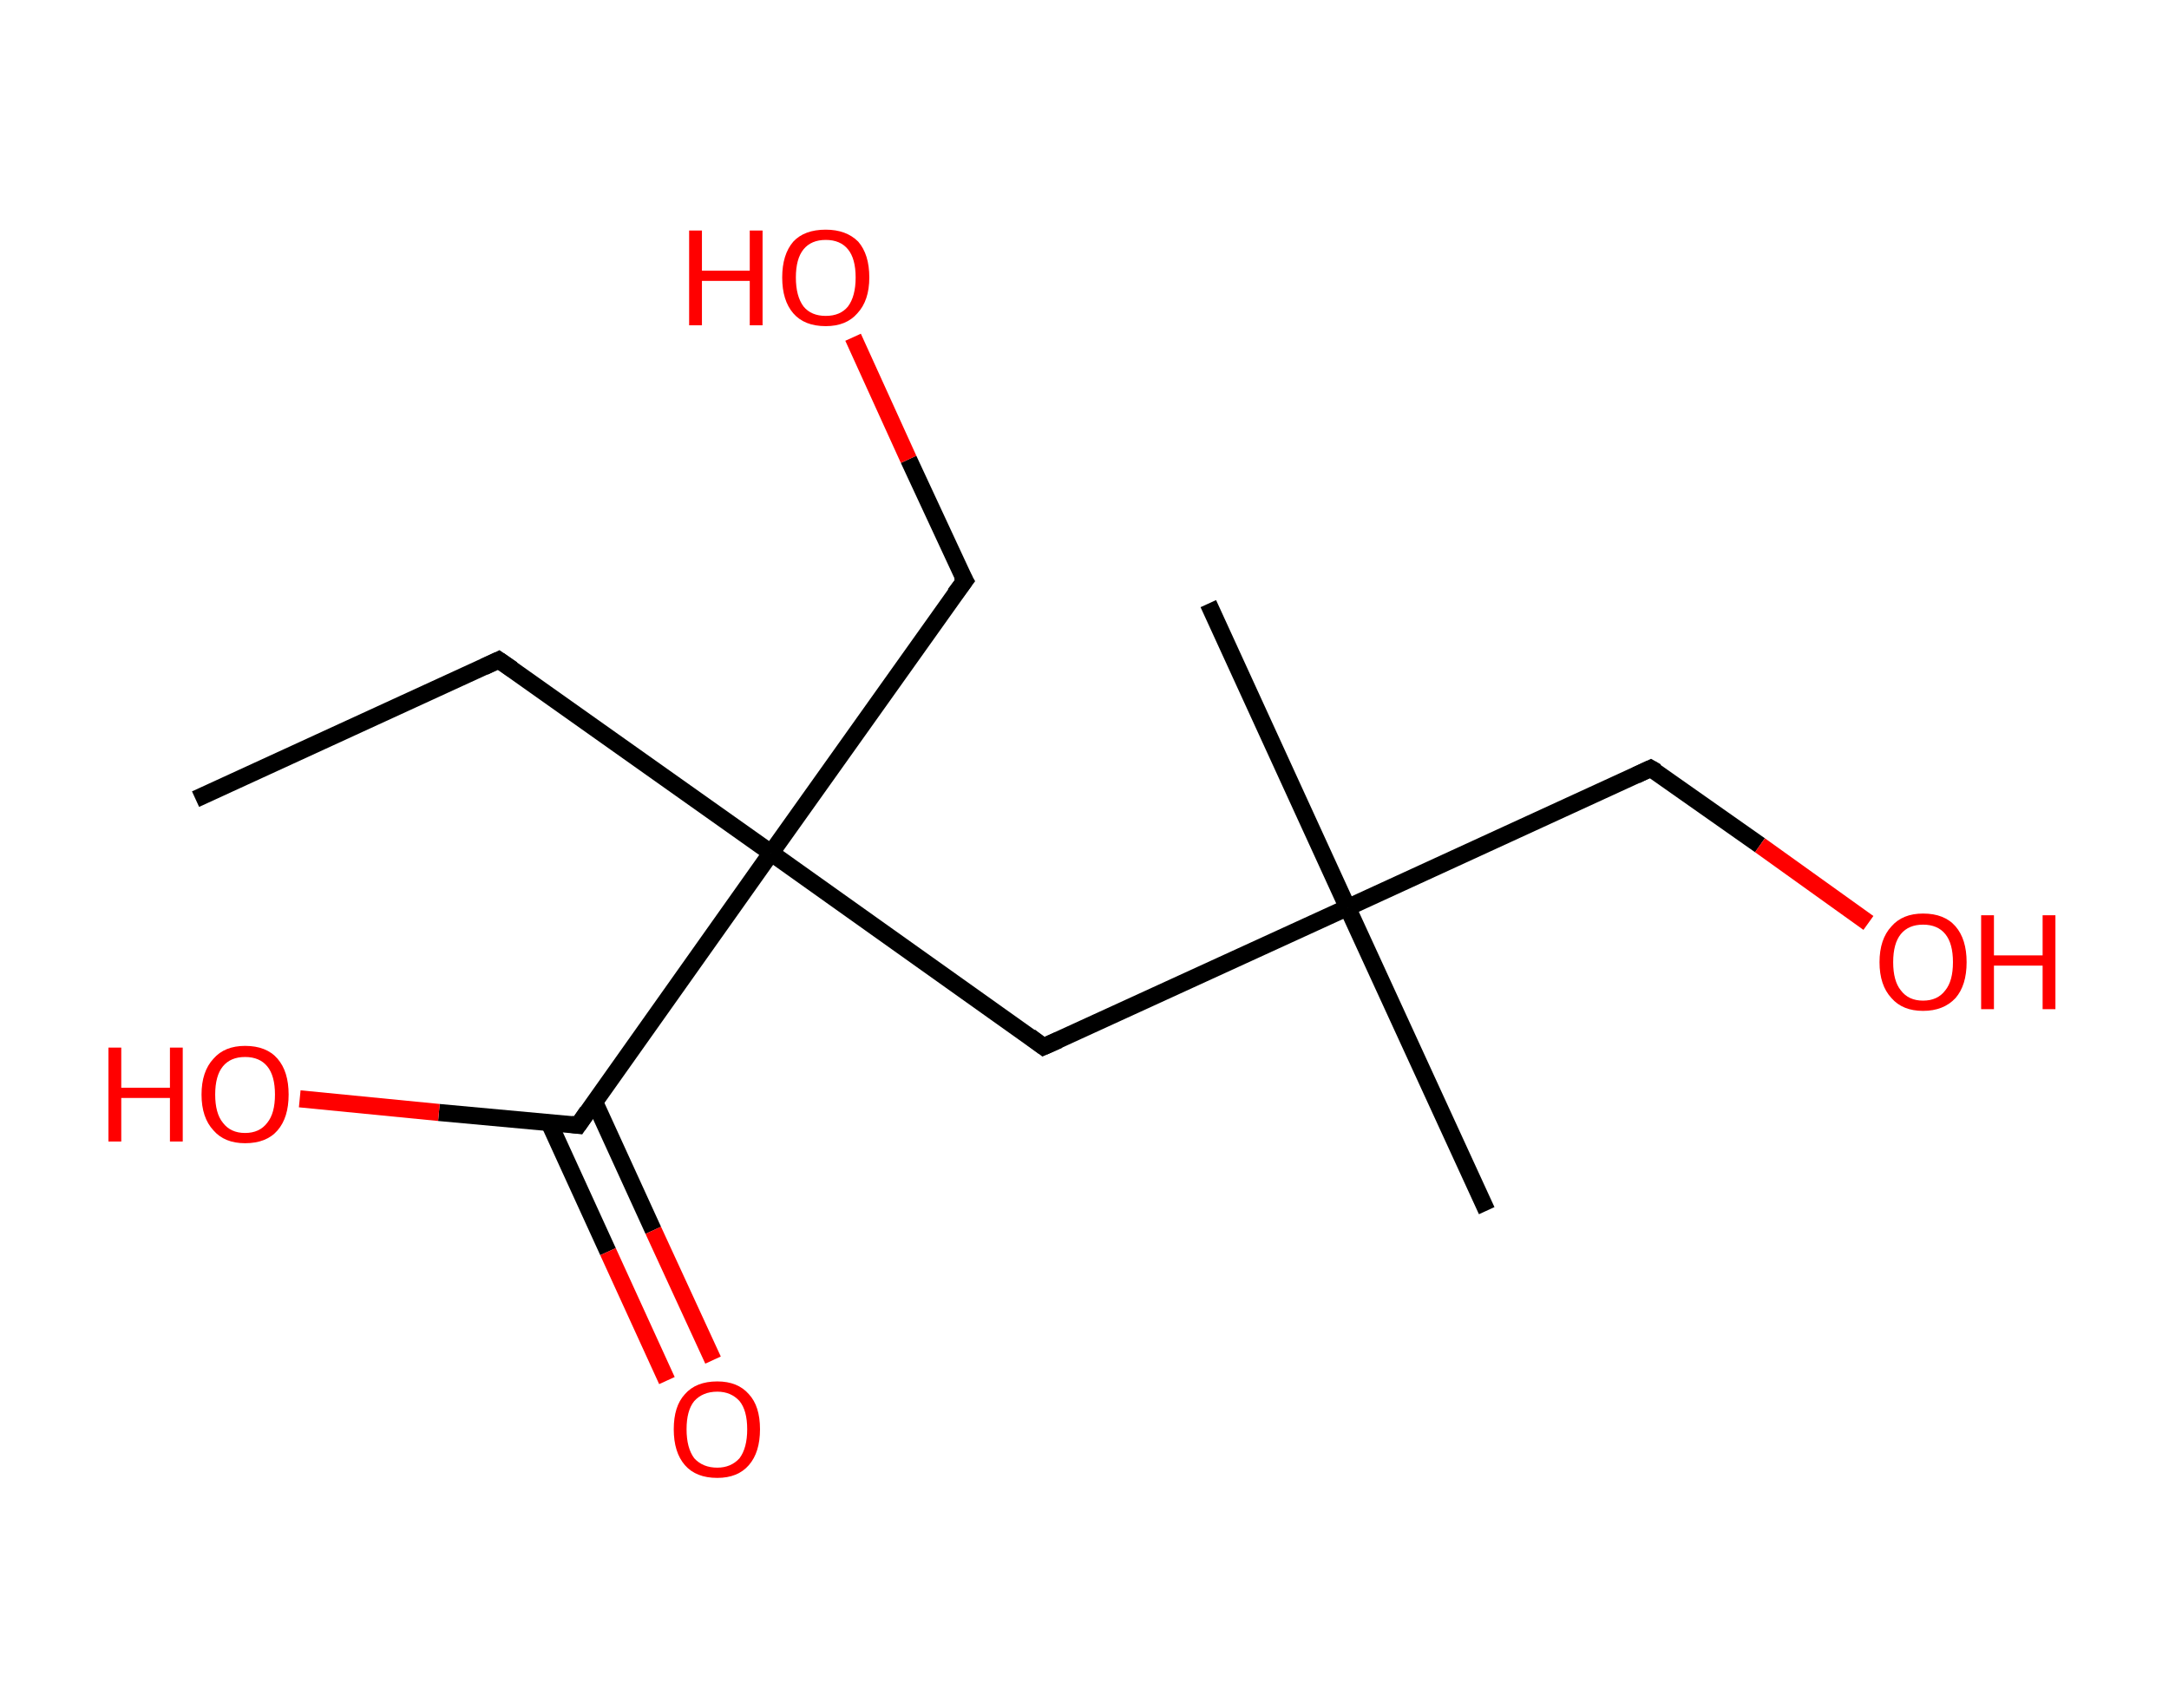 <?xml version='1.0' encoding='ASCII' standalone='yes'?>
<svg xmlns="http://www.w3.org/2000/svg" xmlns:rdkit="http://www.rdkit.org/xml" xmlns:xlink="http://www.w3.org/1999/xlink" version="1.1" baseProfile="full" xml:space="preserve" width="254px" height="200px" viewBox="0 0 254 200">
<!-- END OF HEADER -->
<rect style="opacity:1.0;fill:#FFFFFF;stroke:none" width="254.0" height="200.0" x="0.0" y="0.0"> </rect>
<path class="bond-0 atom-0 atom-1" d="M 22.9,93.6 L 58.4,77.3" style="fill:none;fill-rule:evenodd;stroke:#000000;stroke-width:2.0px;stroke-linecap:butt;stroke-linejoin:miter;stroke-opacity:1"/>
<path class="bond-1 atom-1 atom-2" d="M 58.4,77.3 L 90.3,99.9" style="fill:none;fill-rule:evenodd;stroke:#000000;stroke-width:2.0px;stroke-linecap:butt;stroke-linejoin:miter;stroke-opacity:1"/>
<path class="bond-2 atom-2 atom-3" d="M 90.3,99.9 L 113.0,68.0" style="fill:none;fill-rule:evenodd;stroke:#000000;stroke-width:2.0px;stroke-linecap:butt;stroke-linejoin:miter;stroke-opacity:1"/>
<path class="bond-3 atom-3 atom-4" d="M 113.0,68.0 L 106.4,53.8" style="fill:none;fill-rule:evenodd;stroke:#000000;stroke-width:2.0px;stroke-linecap:butt;stroke-linejoin:miter;stroke-opacity:1"/>
<path class="bond-3 atom-3 atom-4" d="M 106.4,53.8 L 99.9,39.5" style="fill:none;fill-rule:evenodd;stroke:#FF0000;stroke-width:2.0px;stroke-linecap:butt;stroke-linejoin:miter;stroke-opacity:1"/>
<path class="bond-4 atom-2 atom-5" d="M 90.3,99.9 L 122.2,122.6" style="fill:none;fill-rule:evenodd;stroke:#000000;stroke-width:2.0px;stroke-linecap:butt;stroke-linejoin:miter;stroke-opacity:1"/>
<path class="bond-5 atom-5 atom-6" d="M 122.2,122.6 L 157.8,106.3" style="fill:none;fill-rule:evenodd;stroke:#000000;stroke-width:2.0px;stroke-linecap:butt;stroke-linejoin:miter;stroke-opacity:1"/>
<path class="bond-6 atom-6 atom-7" d="M 157.8,106.3 L 174.1,141.8" style="fill:none;fill-rule:evenodd;stroke:#000000;stroke-width:2.0px;stroke-linecap:butt;stroke-linejoin:miter;stroke-opacity:1"/>
<path class="bond-7 atom-6 atom-8" d="M 157.8,106.3 L 141.5,70.7" style="fill:none;fill-rule:evenodd;stroke:#000000;stroke-width:2.0px;stroke-linecap:butt;stroke-linejoin:miter;stroke-opacity:1"/>
<path class="bond-8 atom-6 atom-9" d="M 157.8,106.3 L 193.3,90.0" style="fill:none;fill-rule:evenodd;stroke:#000000;stroke-width:2.0px;stroke-linecap:butt;stroke-linejoin:miter;stroke-opacity:1"/>
<path class="bond-9 atom-9 atom-10" d="M 193.3,90.0 L 206.1,99.0" style="fill:none;fill-rule:evenodd;stroke:#000000;stroke-width:2.0px;stroke-linecap:butt;stroke-linejoin:miter;stroke-opacity:1"/>
<path class="bond-9 atom-9 atom-10" d="M 206.1,99.0 L 218.8,108.1" style="fill:none;fill-rule:evenodd;stroke:#FF0000;stroke-width:2.0px;stroke-linecap:butt;stroke-linejoin:miter;stroke-opacity:1"/>
<path class="bond-10 atom-2 atom-11" d="M 90.3,99.9 L 67.7,131.8" style="fill:none;fill-rule:evenodd;stroke:#000000;stroke-width:2.0px;stroke-linecap:butt;stroke-linejoin:miter;stroke-opacity:1"/>
<path class="bond-11 atom-11 atom-12" d="M 64.3,131.5 L 71.2,146.6" style="fill:none;fill-rule:evenodd;stroke:#000000;stroke-width:2.0px;stroke-linecap:butt;stroke-linejoin:miter;stroke-opacity:1"/>
<path class="bond-11 atom-11 atom-12" d="M 71.2,146.6 L 78.1,161.7" style="fill:none;fill-rule:evenodd;stroke:#FF0000;stroke-width:2.0px;stroke-linecap:butt;stroke-linejoin:miter;stroke-opacity:1"/>
<path class="bond-11 atom-11 atom-12" d="M 69.6,129.0 L 76.5,144.1" style="fill:none;fill-rule:evenodd;stroke:#000000;stroke-width:2.0px;stroke-linecap:butt;stroke-linejoin:miter;stroke-opacity:1"/>
<path class="bond-11 atom-11 atom-12" d="M 76.5,144.1 L 83.5,159.3" style="fill:none;fill-rule:evenodd;stroke:#FF0000;stroke-width:2.0px;stroke-linecap:butt;stroke-linejoin:miter;stroke-opacity:1"/>
<path class="bond-12 atom-11 atom-13" d="M 67.7,131.8 L 51.4,130.3" style="fill:none;fill-rule:evenodd;stroke:#000000;stroke-width:2.0px;stroke-linecap:butt;stroke-linejoin:miter;stroke-opacity:1"/>
<path class="bond-12 atom-11 atom-13" d="M 51.4,130.3 L 35.1,128.7" style="fill:none;fill-rule:evenodd;stroke:#FF0000;stroke-width:2.0px;stroke-linecap:butt;stroke-linejoin:miter;stroke-opacity:1"/>
<path d="M 56.7,78.1 L 58.4,77.3 L 60.0,78.4" style="fill:none;stroke:#000000;stroke-width:2.0px;stroke-linecap:butt;stroke-linejoin:miter;stroke-opacity:1;"/>
<path d="M 111.8,69.6 L 113.0,68.0 L 112.6,67.3" style="fill:none;stroke:#000000;stroke-width:2.0px;stroke-linecap:butt;stroke-linejoin:miter;stroke-opacity:1;"/>
<path d="M 120.6,121.4 L 122.2,122.6 L 124.0,121.8" style="fill:none;stroke:#000000;stroke-width:2.0px;stroke-linecap:butt;stroke-linejoin:miter;stroke-opacity:1;"/>
<path d="M 191.6,90.8 L 193.3,90.0 L 194.0,90.4" style="fill:none;stroke:#000000;stroke-width:2.0px;stroke-linecap:butt;stroke-linejoin:miter;stroke-opacity:1;"/>
<path d="M 68.8,130.2 L 67.7,131.8 L 66.9,131.7" style="fill:none;stroke:#000000;stroke-width:2.0px;stroke-linecap:butt;stroke-linejoin:miter;stroke-opacity:1;"/>
<path class="atom-4" d="M 80.7 27.0 L 82.2 27.0 L 82.2 31.7 L 87.8 31.7 L 87.8 27.0 L 89.3 27.0 L 89.3 38.1 L 87.8 38.1 L 87.8 32.9 L 82.2 32.9 L 82.2 38.1 L 80.7 38.1 L 80.7 27.0 " fill="#FF0000"/>
<path class="atom-4" d="M 91.6 32.5 Q 91.6 29.8, 92.9 28.3 Q 94.2 26.9, 96.7 26.9 Q 99.1 26.9, 100.5 28.3 Q 101.8 29.8, 101.8 32.5 Q 101.8 35.2, 100.4 36.7 Q 99.1 38.2, 96.7 38.2 Q 94.2 38.2, 92.9 36.7 Q 91.6 35.2, 91.6 32.5 M 96.7 37.0 Q 98.4 37.0, 99.3 35.9 Q 100.2 34.7, 100.2 32.5 Q 100.2 30.3, 99.3 29.2 Q 98.4 28.1, 96.7 28.1 Q 95.0 28.1, 94.1 29.2 Q 93.2 30.3, 93.2 32.5 Q 93.2 34.7, 94.1 35.9 Q 95.0 37.0, 96.7 37.0 " fill="#FF0000"/>
<path class="atom-10" d="M 220.1 112.7 Q 220.1 110.0, 221.5 108.5 Q 222.8 107.0, 225.2 107.0 Q 227.7 107.0, 229.0 108.5 Q 230.3 110.0, 230.3 112.7 Q 230.3 115.4, 229.0 116.9 Q 227.6 118.4, 225.2 118.4 Q 222.8 118.4, 221.5 116.9 Q 220.1 115.4, 220.1 112.7 M 225.2 117.2 Q 226.9 117.2, 227.8 116.0 Q 228.7 114.9, 228.7 112.7 Q 228.7 110.5, 227.8 109.4 Q 226.9 108.3, 225.2 108.3 Q 223.5 108.3, 222.6 109.4 Q 221.7 110.5, 221.7 112.7 Q 221.7 114.9, 222.6 116.0 Q 223.5 117.2, 225.2 117.2 " fill="#FF0000"/>
<path class="atom-10" d="M 232.0 107.2 L 233.5 107.2 L 233.5 111.9 L 239.2 111.9 L 239.2 107.2 L 240.7 107.2 L 240.7 118.2 L 239.2 118.2 L 239.2 113.1 L 233.5 113.1 L 233.5 118.2 L 232.0 118.2 L 232.0 107.2 " fill="#FF0000"/>
<path class="atom-12" d="M 78.9 167.4 Q 78.9 164.7, 80.2 163.3 Q 81.5 161.8, 84.0 161.8 Q 86.4 161.8, 87.7 163.3 Q 89.0 164.7, 89.0 167.4 Q 89.0 170.1, 87.7 171.6 Q 86.4 173.1, 84.0 173.1 Q 81.5 173.1, 80.2 171.6 Q 78.9 170.1, 78.9 167.4 M 84.0 171.9 Q 85.6 171.9, 86.6 170.8 Q 87.5 169.6, 87.5 167.4 Q 87.5 165.2, 86.6 164.1 Q 85.6 163.0, 84.0 163.0 Q 82.3 163.0, 81.3 164.1 Q 80.4 165.2, 80.4 167.4 Q 80.4 169.6, 81.3 170.8 Q 82.3 171.9, 84.0 171.9 " fill="#FF0000"/>
<path class="atom-13" d="M 12.7 122.7 L 14.2 122.7 L 14.2 127.4 L 19.9 127.4 L 19.9 122.7 L 21.4 122.7 L 21.4 133.7 L 19.9 133.7 L 19.9 128.6 L 14.2 128.6 L 14.2 133.7 L 12.7 133.7 L 12.7 122.7 " fill="#FF0000"/>
<path class="atom-13" d="M 23.6 128.2 Q 23.6 125.5, 25.0 124.0 Q 26.3 122.5, 28.7 122.5 Q 31.2 122.5, 32.5 124.0 Q 33.8 125.5, 33.8 128.2 Q 33.8 130.9, 32.5 132.4 Q 31.2 133.9, 28.7 133.9 Q 26.3 133.9, 25.0 132.4 Q 23.6 130.9, 23.6 128.2 M 28.7 132.7 Q 30.4 132.7, 31.3 131.5 Q 32.2 130.4, 32.2 128.2 Q 32.2 126.0, 31.3 124.9 Q 30.4 123.8, 28.7 123.8 Q 27.0 123.8, 26.1 124.9 Q 25.2 126.0, 25.2 128.2 Q 25.2 130.4, 26.1 131.5 Q 27.0 132.7, 28.7 132.7 " fill="#FF0000"/>
</svg>
